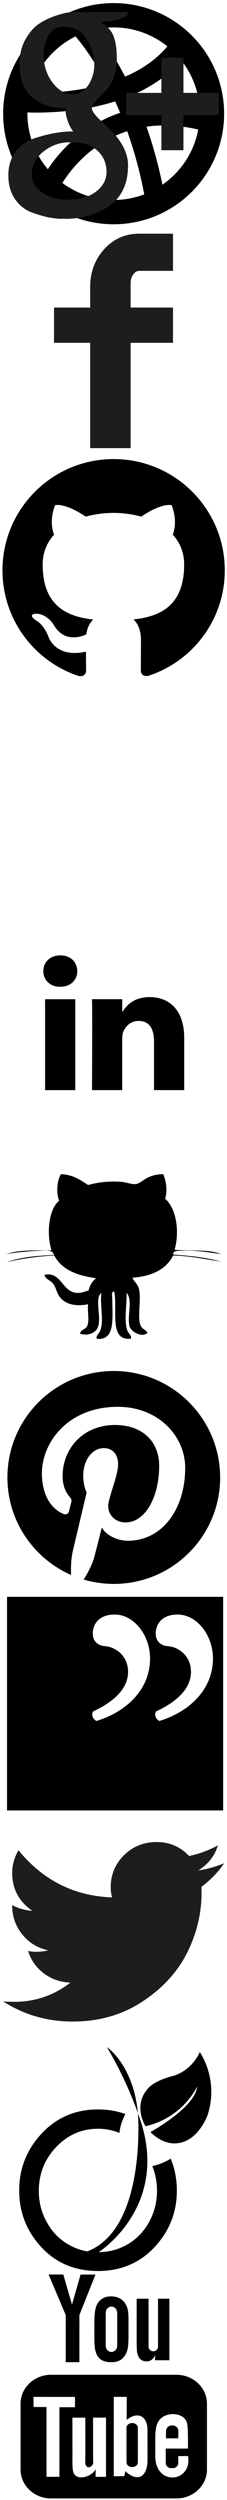 <svg xmlns="http://www.w3.org/2000/svg" xmlns:xlink="http://www.w3.org/1999/xlink" width="1000" height="11000" viewBox="0 0 1000 11000">
  <svg width="1000" height="1000" viewBox="0 0 1000 1000" id="dribble" y="0">
    <path
      d="M500.6 13.6c-268.9 0-486.8 217.9-486.8 486.7 0 268.8 217.9 486.5 486.8 486.5 268.8 0 486.6-217.8 486.7-486.5-.1-268.8-217.9-486.7-486.7-486.7zM798.8 266c47.5 60.2 77.2 134.9 80.9 216.4-55-11.7-106.8-17.4-155.3-17.4h-.2c-39 0-75.6 3.6-110 9.7-8.4-20.5-16.8-40.2-25.3-59.1C665.5 381.9 739.2 334 798.8 266zM500.6 120.6c89.6 0 171.8 31.3 236.8 83.4-49.7 59.6-115.5 102.7-186.3 133.3-49.9-96.4-98.2-165.4-131.2-207.5 26-5.9 53.1-9.2 80.7-9.2zm-167.7 39.5c26.3 31.2 79.1 99.6 135.4 206.6-114.5 34.1-230 42.1-299.8 42.1-1.9 0-4 0-6-.1h-.2c-11.6 0-21.9-.1-30.1-.4C159.4 299.4 234.1 209 332.9 160.1zM120.7 500.2c0-1.8.2-3.6.3-5.4 10.9.4 24.7.7 41.5.7h.1c76.3-.5 209.7-6.8 344.8-49.4 7.3 16.1 14.7 32.8 21.9 50.3-90.2 30.1-161.2 78.2-213.9 126-50.5 46-84.7 91.6-104.7 122.1-55.8-66.1-89.8-151.1-90-244.3zm379.9 379.7c-84.6 0-162.4-28-225.7-74.8 13.6-22.1 42.3-64.6 88.2-108.4 47.3-45.2 112.2-91.7 197.3-119.4 29 80.9 55.2 173.6 75 277.8-41.9 15.9-87.2 24.8-134.8 24.8zm214.9-67.3c-19.3-94.2-43.5-179.2-70.1-255.2 24.6-3.6 50.4-5.5 77.9-5.5h1c45.3 0 95 5.7 148.9 17.9-18.4 100.4-76.6 186.8-157.7 242.8z"></path>
  </svg>
  <svg width="1000" height="1000" viewBox="0 0 1000 1000" id="facebook" y="1000">
    <path fill="#1D1D1B" d="M762.1 28.2H613.2c-61.5 0-112.9 22.7-154.1 68.1-41.2 45.5-61.9 101-61.9 166.7v90.2H237.9v155.2h159.4v463.4h178.2V508.4h186.6V353.2H575.5V246.3c0-15.4 3.8-28.3 11.5-38.8 7.7-10.5 16.4-15.7 26.2-15.7h148.9V28.2z"></path>
  </svg>
  <svg width="1000" height="1000" viewBox="0 0 1000 1000" id="github" y="2000">
    <path
      d="M500.6 19.9C230 19.9 10.9 239.2 10.9 509.6c0 216.4 140.3 399.9 334.8 464.6 24.5 4.6 33.5-10.5 33.5-23.6 0-11.6-.4-42.4-.6-83.2-136.3 29.6-165-65.7-165-65.7-22.3-56.6-54.5-71.6-54.5-71.6-44.4-30.4 3.4-29.7 3.4-29.7 49.2 3.4 75 50.4 75 50.4 43.7 74.9 114.6 53.3 142.6 40.7 4.4-31.6 17-53.2 31-65.5C302.3 713.8 188 671.6 188 484c0-53.4 19-97.1 50.4-131.4-5.5-12.4-22-62.1 4.3-129.6 0 0 41-13.2 134.7 50.2 39.2-10.9 80.8-16.3 122.4-16.5 41.6.2 83.2 5.6 122.4 16.5 93-63.4 134-50.2 134-50.2 26.3 67.5 9.8 117.2 4.9 129.6 31.2 34.3 50.2 78 50.2 131.4 0 188.1-114.5 229.5-223.4 241.6 17.1 14.7 33.1 44.7 33.1 90.6 0 65.5-.6 118.1-.6 134 0 12.9 8.6 28.2 33.7 23.3C850 909.3 990.2 725.7 990.2 509.6c0-270.4-219.2-489.7-489.6-489.7"></path>
  </svg>
  <svg width="1000" height="1000" viewBox="0 0 1000 1000" id="googleplus">
    <path
      fill="#1D1D1B"
      d="M808.2 253.6H711v155.1H555.8v97.2H711V661h97.2V505.9h155.1v-97.2H808.2V253.6zm-404.4 92.1c-14.5 36.5-36.2 58.9-65.1 67.2-4.1 1.4-10.3 2.1-18.6 2.1-26.2 0-50.7-11.4-73.4-34.1-22.8-22.7-39-52.1-48.6-87.9-9.7-38.6-8.6-75.1 3.1-109.6s31.4-55.8 58.9-64.1c5.5-1.4 12.4-2.1 20.7-2.1 63.4 0 105.5 37.2 126.1 111.7 12.4 41.3 11.4 80.2-3.1 116.8m26.9 491.1c-28.3 24.8-66.2 38.6-113.7 41.4-47.6 2.8-88.3-5.5-122-24.8-33.8-19.3-52.1-46.9-54.8-82.7-2.8-35.8 11.7-68.2 43.4-97.2 34.5-30.3 73.8-46.2 117.9-47.6H318c44.1 0 79.6 11 106.5 33.1 26.9 22.1 41.7 51 44.5 86.9 2.7 35.8-10 66.1-38.3 90.9M162.9 443.9c31.7 20.7 69.6 31 113.8 31h14.5l-2.1 14.5c0 9.7 2.7 23.1 8.3 40.3 5.5 17.2 13.8 33.5 24.8 48.6h-2.1c-23.5 0-47.9 2.1-73.4 6.2-25.5 4.1-55.9 11.7-91 22.7-35.2 11-63.8 30.7-85.8 58.9-22.1 28.3-33.1 63.4-33.1 105.5 0 42 10 77.2 30 105.5 20 28.3 45.5 47.9 76.5 58.9s56.9 18.3 77.6 21.7c20.7 3.4 39.3 5.2 55.8 5.2 1.4 0 2.7-.7 4.1-2.1l4.1 2.1h4.1c56.5 0 108.2-11.7 155.1-35.2 80-37.2 120-104.1 120-200.6 0-60.7-35.9-122-107.5-184.1-34.5-31.7-51.7-53.4-51.7-65.2 0-11.7 13.1-30.7 39.3-56.9 46.9-38.6 70.3-93.1 70.3-163.4 0-41.4-4.8-74.5-14.5-99.3-9.7-24.8-28.3-44.1-55.8-57.9 6.9-4.1 20-6.2 39.3-6.2 53.8-9.6 80.7-22.1 80.7-37.2V53H326.3c-5.5 0-14.5.7-26.9 2.1-12.4 1.4-31.7 6.6-57.9 15.5-26.2 9-50 20.7-71.3 35.2-21.4 14.5-40.7 36.9-57.9 67.2-17.3 30.3-25.9 65.5-25.9 105.4 0 80 25.5 135.2 76.5 165.5"></path>
  </svg>
  <svg width="1000" height="1000" viewBox="0 0 1000 1000" id="linkedIn" y="4000">
    <path
      d="M811.5 567.1v229.4h-133v-214c0-53.7-19.3-90.4-67.4-90.4-36.8 0-58.7 24.7-68.3 48.6-3.5 8.5-4.4 20.4-4.4 32.4v223.4H405.3s1.9-362.5 0-400h133.2v56.8c-.3.5-.7.8-.8 1.2h.8v-1.2c17.7-27.2 49.2-66.1 119.9-66.1 87.5-.2 153.1 57.1 153.1 179.9zM266.1 203.6c-45.5 0-75.3 29.8-75.3 69.1 0 38.5 28.9 69.2 73.6 69.2h.9c46.4 0 75.2-30.8 75.2-69.2-.9-39.2-28.9-69.1-74.4-69.1zm-67.5 593h133.1v-400H198.6v400z"></path>
  </svg>
  <svg width="1000" height="1000" viewBox="0 0 1000 1000" id="octocat" y="5000">
    <path
      d="M718.8 166.1c12.4 27.9 20.3 74.3 8.5 108.2 48.5 41.5 65.3 142.4 41.8 224.8 69.3 5.3 151.7-2.5 205 18.7-49.8-6.3-117.8-18.9-182-14.5-12.2.9-30.2-.5-29.3 16.7 74.3 5.8 148.2 12.3 209.2 31.3-60.5-9.9-134-25-209.2-27.2-31.1 61.3-93.6 91.5-179.9 97.9 9.3 20.3 27.1 27.8 31.4 60.3 6.4 48.6-10.2 119.7 6.1 151.9 7.9 15.6 20.7 15.9 29.3 29.2-21.2 25-73.5-2.9-79.6-29.2-10.2-45.1 15.6-115-12.5-145.7 2 49.3-11.6 118.3 2.1 162.3 5.4 17.4 21 24 16.7 39.6-98.3 10-57.2-127.2-73.3-208.2-14.8 1.1-8.4 22.3-8.4 31.3-.4 79.1 16.2 187.5-69 176.9-2.5-16.6 11.4-22.3 16.7-37.3 15.7-44.5-2.8-110.8 4.3-164.4-32.5 24.5 3.4 110-16.7 154.1-11.6 25.2-49.1 36.2-77.5 24.9 3.7-18.9 23.2-15.7 31.4-33.4 11.5-24.3.1-59.6 4.2-95.6-60.3 12-107-1.8-129.8-39.6-10.2-17-12.8-37-25.1-52-12.3-15.1-32-17.2-37.7-37.5C270 591.7 273 686.5 340 688.7c20.5.9 31.2-5.8 50.2-10.4 5.3-23.9 16.7-41.7 33.4-54.1-83.4-11.4-152.2-37.2-184.2-99.9-75.8 3.8-145.1 13.9-209.3 29.2 58.2-21.2 130.2-28.8 207.3-31.3-4.6-27.3-44.4-19.7-69.1-18.7-45.9 2-103.8 7.7-140.3 14.5 53-18.9 127.2-16.5 198.9-16.6-21.9-68.7-14.3-177.9 33.5-218.5-13.6-34.2-9.4-90.1 8.4-116.6 53.4 2.4 85.7 25.6 119.2 47.9 41.6-11.9 85.4-17.7 142.4-14.5 24 1.3 48.9 12.1 66.9 10.4 17.7-1.7 37.2-21.5 54.4-29.1 22.5-10.3 41.5-14 67.1-14.9z"></path>
  </svg>
  <svg width="1000" height="1000" viewBox="0 0 1000 1000" id="pinterest" y="6000">
    <path
      d="M501.1 32.4c-258.6 0-468.4 209.8-468.4 468.5 0 191.6 115.4 356.6 280.4 429-1.3-32.6-.3-71.9 8.2-107.6 9-37.9 60.3-255.1 60.3-255.1s-14.9-30-14.9-74.2c0-69.3 40.1-121.3 90.4-121.3 42.5 0 63.2 32 63.2 70.4 0 42.8-27.4 107-41.4 166.3-11.7 49.6 24.9 90.3 73.8 90.3 88.7 0 148.5-114 148.5-249.1C701.2 347 632.1 270 506.3 270c-142.1 0-230.5 105.9-230.5 224.3 0 40.8 12 69.6 30.9 91.8 8.6 10.4 9.8 14.4 6.7 26.2-2.3 8.5-7.4 29.4-9.5 37.5-3.1 11.9-12.7 16.1-23.4 11.8-65.5-26.7-95.9-98.5-95.9-179 0-133.1 112.1-292.6 334.7-292.6 178.7 0 296.5 129.4 296.5 268.3 0 183.7-102.2 321-252.6 321-50.5 0-98.1-27.4-114.6-58.4 0 0-27.2 107.8-32.9 128.8-9.9 36.1-29.4 72.2-47.1 100.3 42.2 12.4 86.6 19.2 132.8 19.2 258.7 0 468.4-209.8 468.4-468.4-.3-258.6-210-468.4-468.7-468.4z"></path>
  </svg>
  <svg width="1000" height="1000" viewBox="0 0 1000 1000" id="seenthis" y="7000">
    <path
      d="M31 26v940h952V26H31zm393.8 546.3c-16.1-8.1-24.2-28.3-14.1-42.4 74.7-34.3 153.4-90.8 153.4-173.6 0-76.7-62.6-111-100.9-113-28.3-2-54.5-18.2-54.5-56.5 0-30.3 18.2-82.8 96.9-82.8 82.8 0 155.4 88.8 155.4 193.8 0 139.2-109 236.1-236.2 274.5zm277.2 0c-16.1-8.1-24.2-28.3-14.1-42.4 74.7-34.3 153.4-90.8 153.4-173.6 0-76.7-62.6-111-100.9-113-28.3-2-54.5-18.2-54.5-56.5 0-30.3 18.2-82.8 96.9-82.8 82.8 0 155.4 88.8 155.4 193.8C938.1 437 829.1 533.9 702 572.3z"></path>
  </svg>
  <svg width="1000" height="1000" viewBox="0 0 1000 1000" id="twitter" y="8000">
    <path
      fill="#1D1D1B"
      d="M873.1 229.9c43.8-26.8 72.7-63.5 86.8-110.1-42.4 22.6-84.7 38.1-127.1 46.6-38.1-40.9-85.7-61.4-142.9-61.4s-105.2 19.4-144 58.2C507.1 202 487.7 249 487.7 304c0 16.9 2.1 31.8 6.4 44.5-166.6-5.6-304.2-74.8-412.9-207.5-18.4 32.5-27.5 65.6-27.5 99.5 0 70.6 29.6 126.3 88.9 167.3-33.9-2.8-63.5-11.3-88.9-25.4v2.1c0 48 14.8 90.4 44.5 127.1 29.6 36.7 67.8 60 114.3 69.9-16.9 4.2-34.2 6.3-51.9 6.3-17.7 0-30-1.4-37.1-4.2 12.7 41 36 74.1 69.9 99.5 33.9 25.4 72.7 38.8 116.5 40.2-72 56.5-154.6 84.7-247.7 84.7-22.6 0-38.8-.7-48.7-2.1 91.8 59.3 194.1 88.9 307 88.9 115.7 0 218.1-29.3 307-87.9 88.9-58.6 154.6-130.2 196.9-214.9 42.4-84.7 63.5-172.9 63.5-264.7v-25.4c40.9-31.1 74.1-65.6 99.5-103.8-36.7 15.6-74.8 26.2-114.3 31.8"></path>
  </svg>
  <svg width="1000" height="1000" viewBox="0 0 1000 1000" id="viadeo" y="9000">
    <path
      d="M470.8 7c81.9 137.7 126.5 261.3 136.5 290.7v-1.2C587.1 84.2 470.6 7 470.6 7h.2zm409.5 22.3c-41.6 88.6-118.9 105-118.9 105-77.1 19.6-104.1 49.3-104.1 49.3-77 77.6-16.3 171.7-16.3 171.7 166.6-37.9 227.4-174.8 227.4-174.8-7.4 91.9-205.7 200.6-205.7 200.6 65.6 64.2 128.3 56.5 169.7 31.8 54.8-32.6 81.2-104.1 81.2-104.1C966.7 150 880.3 29.3 880.3 29.3zM429.9 909.6h1.2c47.5 0 91.1-11.5 130.9-34.5 39.7-23 71.2-55.6 94.6-97.9 23.3-42.2 35-87.8 35-136.7 0-39.6-6.8-76.2-20.9-109.6 23.4-4.9 51.7-14.5 81.3-32.8 17.9 43.2 27.1 90.1 27.1 140.7 0 94.2-32 176.7-97.3 247.6-65.3 70.3-148.5 106-250.1 106-102.2 0-185.7-35.3-250.5-105.9-64.7-70.6-96.7-153.2-96.7-247.6 0-93.7 30.7-174.9 92-243.7 67.1-75.8 152.3-113.7 255.1-113.7 43.4 0 83.5 6.8 120.5 20.2-12 23.5-22.9 52.3-25.9 83.3-29.4-12.3-61-18.5-94.8-18.5-71.3 0-132.5 26.8-183.7 80.2-51.1 53.6-76.7 118.3-76.7 194 0 49.3 11.7 94.8 35.1 136.7 23.3 42.5 54.8 75.1 94.5 97.9 26.5 15.4 54.5 25.9 84.2 30.8 254.8-98.5 224.8-581.3 222.9-607.8l2.2 6.8c149.6 399.7-176.6 605.4-176.6 605.4h-3.1l-.3-.9z"></path>
  </svg>
  <svg width="1000" height="1000" viewBox="0 0 1000 1000" id="youtube" y="10000">
    <path
      d="M785.2 728.7H731l.3-31.4c0-14 11.3-25.4 25.6-25.4h3.5c13.9 0 25.6 11.4 25.6 25.4l-.8 31.4zm-202.9-67.4c-13.7 0-25 9.2-25 20.5v152.8c0 11.3 11.2 20.5 25 20.5 13.7 0 25-9.2 25-20.5V681.8c-.1-11.3-11.2-20.5-25-20.5zm329.4-85.5v290.6c0 69.8-60.4 126.8-134.2 126.8H224.8c-73.9 0-134.2-57-134.2-126.8V575.8C90.6 506.1 151 449 224.8 449h552.5c74 0 134.4 57.1 134.4 126.8zM261.7 898V591.8h68.6v-45.3l-182.6-.2v44.6l57.1.1v307h56.9zm205.4-260.5H410V801c0 23.6 1.3 35.5-.1 39.7-4.7 12.7-25.6 26.1-33.7 1.4-1.4-4.4-.2-17.4-.2-39.9l-.2-164.6H319l.2 162c0 24.9-.7 43.4.2 51.8 1.3 14.9 1 32.2 14.7 42.1 25.7 18.5 74.9-2.8 87.2-29.2l-.1 33.8H467V637.5zm182.7 187.1l-.2-136.1c-.1-51.9-38.8-82.9-91.6-41l.3-101.2h-57l-.3 349.4 46.8-.7 4.3-21.7c60 55 97.8 17.3 97.7-48.7zm178.6-18l-42.8.2c-.1 1.7-.1 3.7-.2 5.8v23.9c0 12.7-10.6 23.2-23.4 23.2h-8.5c-12.9 0-23.4-10.4-23.4-23.2v-62.8H828v-36.9c0-26.9-.7-53.9-2.9-69.3-7-48.8-75.5-56.5-110-31.5-10.9 7.8-19.1 18.2-23.8 32.3-5 14-7.2 33.2-7.2 57.5v81.1c.1 134.8 163.9 115.7 144.3-.3zM608.8 366.2c3 7.2 7.4 13 13.7 17.3 6 4.3 13.9 6.5 23.5 6.5 8.2 0 15.3-2.2 21.8-6.8 6.3-4.5 11.6-11.4 15.9-20.5l-1.1 22.4h63.6V114.3h-50.1V325c0 11.4-9.4 20.8-20.9 20.8-11.5 0-20.8-9.3-20.8-20.8V114.3H602v182.5c0 23.3.5 38.8 1.1 46.6 1 8 2.7 15.5 5.7 22.8zM415.9 213.3c0-26 2.2-46.2 6.4-60.8 4.4-14.6 12.1-26.3 23.5-35.2C457 108.4 471.5 104 489 104c14.8 0 27.4 2.9 37.9 8.6 10.6 5.7 18.8 13.1 24.4 22.2 5.8 9.2 9.6 18.5 11.7 28.2 2.2 9.8 3.1 24.4 3.1 44.3v68.5c0 25.1-1 43.6-3 55.3-1.9 11.8-6.2 22.6-12.6 32.9-6.3 10.1-14.6 17.7-24.5 22.5-10 4.9-21.5 7.2-34.5 7.2-14.5 0-26.7-2-36.8-6.2-10.1-4.1-17.8-10.4-23.5-18.7-5.6-8.3-9.6-18.5-12-30.4-2.4-11.8-3.5-29.6-3.5-53.4v-71.7h.2zm49.8 107.5c0 15.3 11.4 27.8 25.3 27.8s25.3-12.5 25.3-27.8V176.7c0-15.3-11.2-27.8-25.3-27.8-13.8 0-25.3 12.5-25.3 27.8v144.1zm-176.1 72.8h60.1l.1-207.6L420.6 8.1h-65.7l-37.8 132.1L278.9 7.8H214l75.5 178.3.1 207.5z"></path>
  </svg>
</svg>
